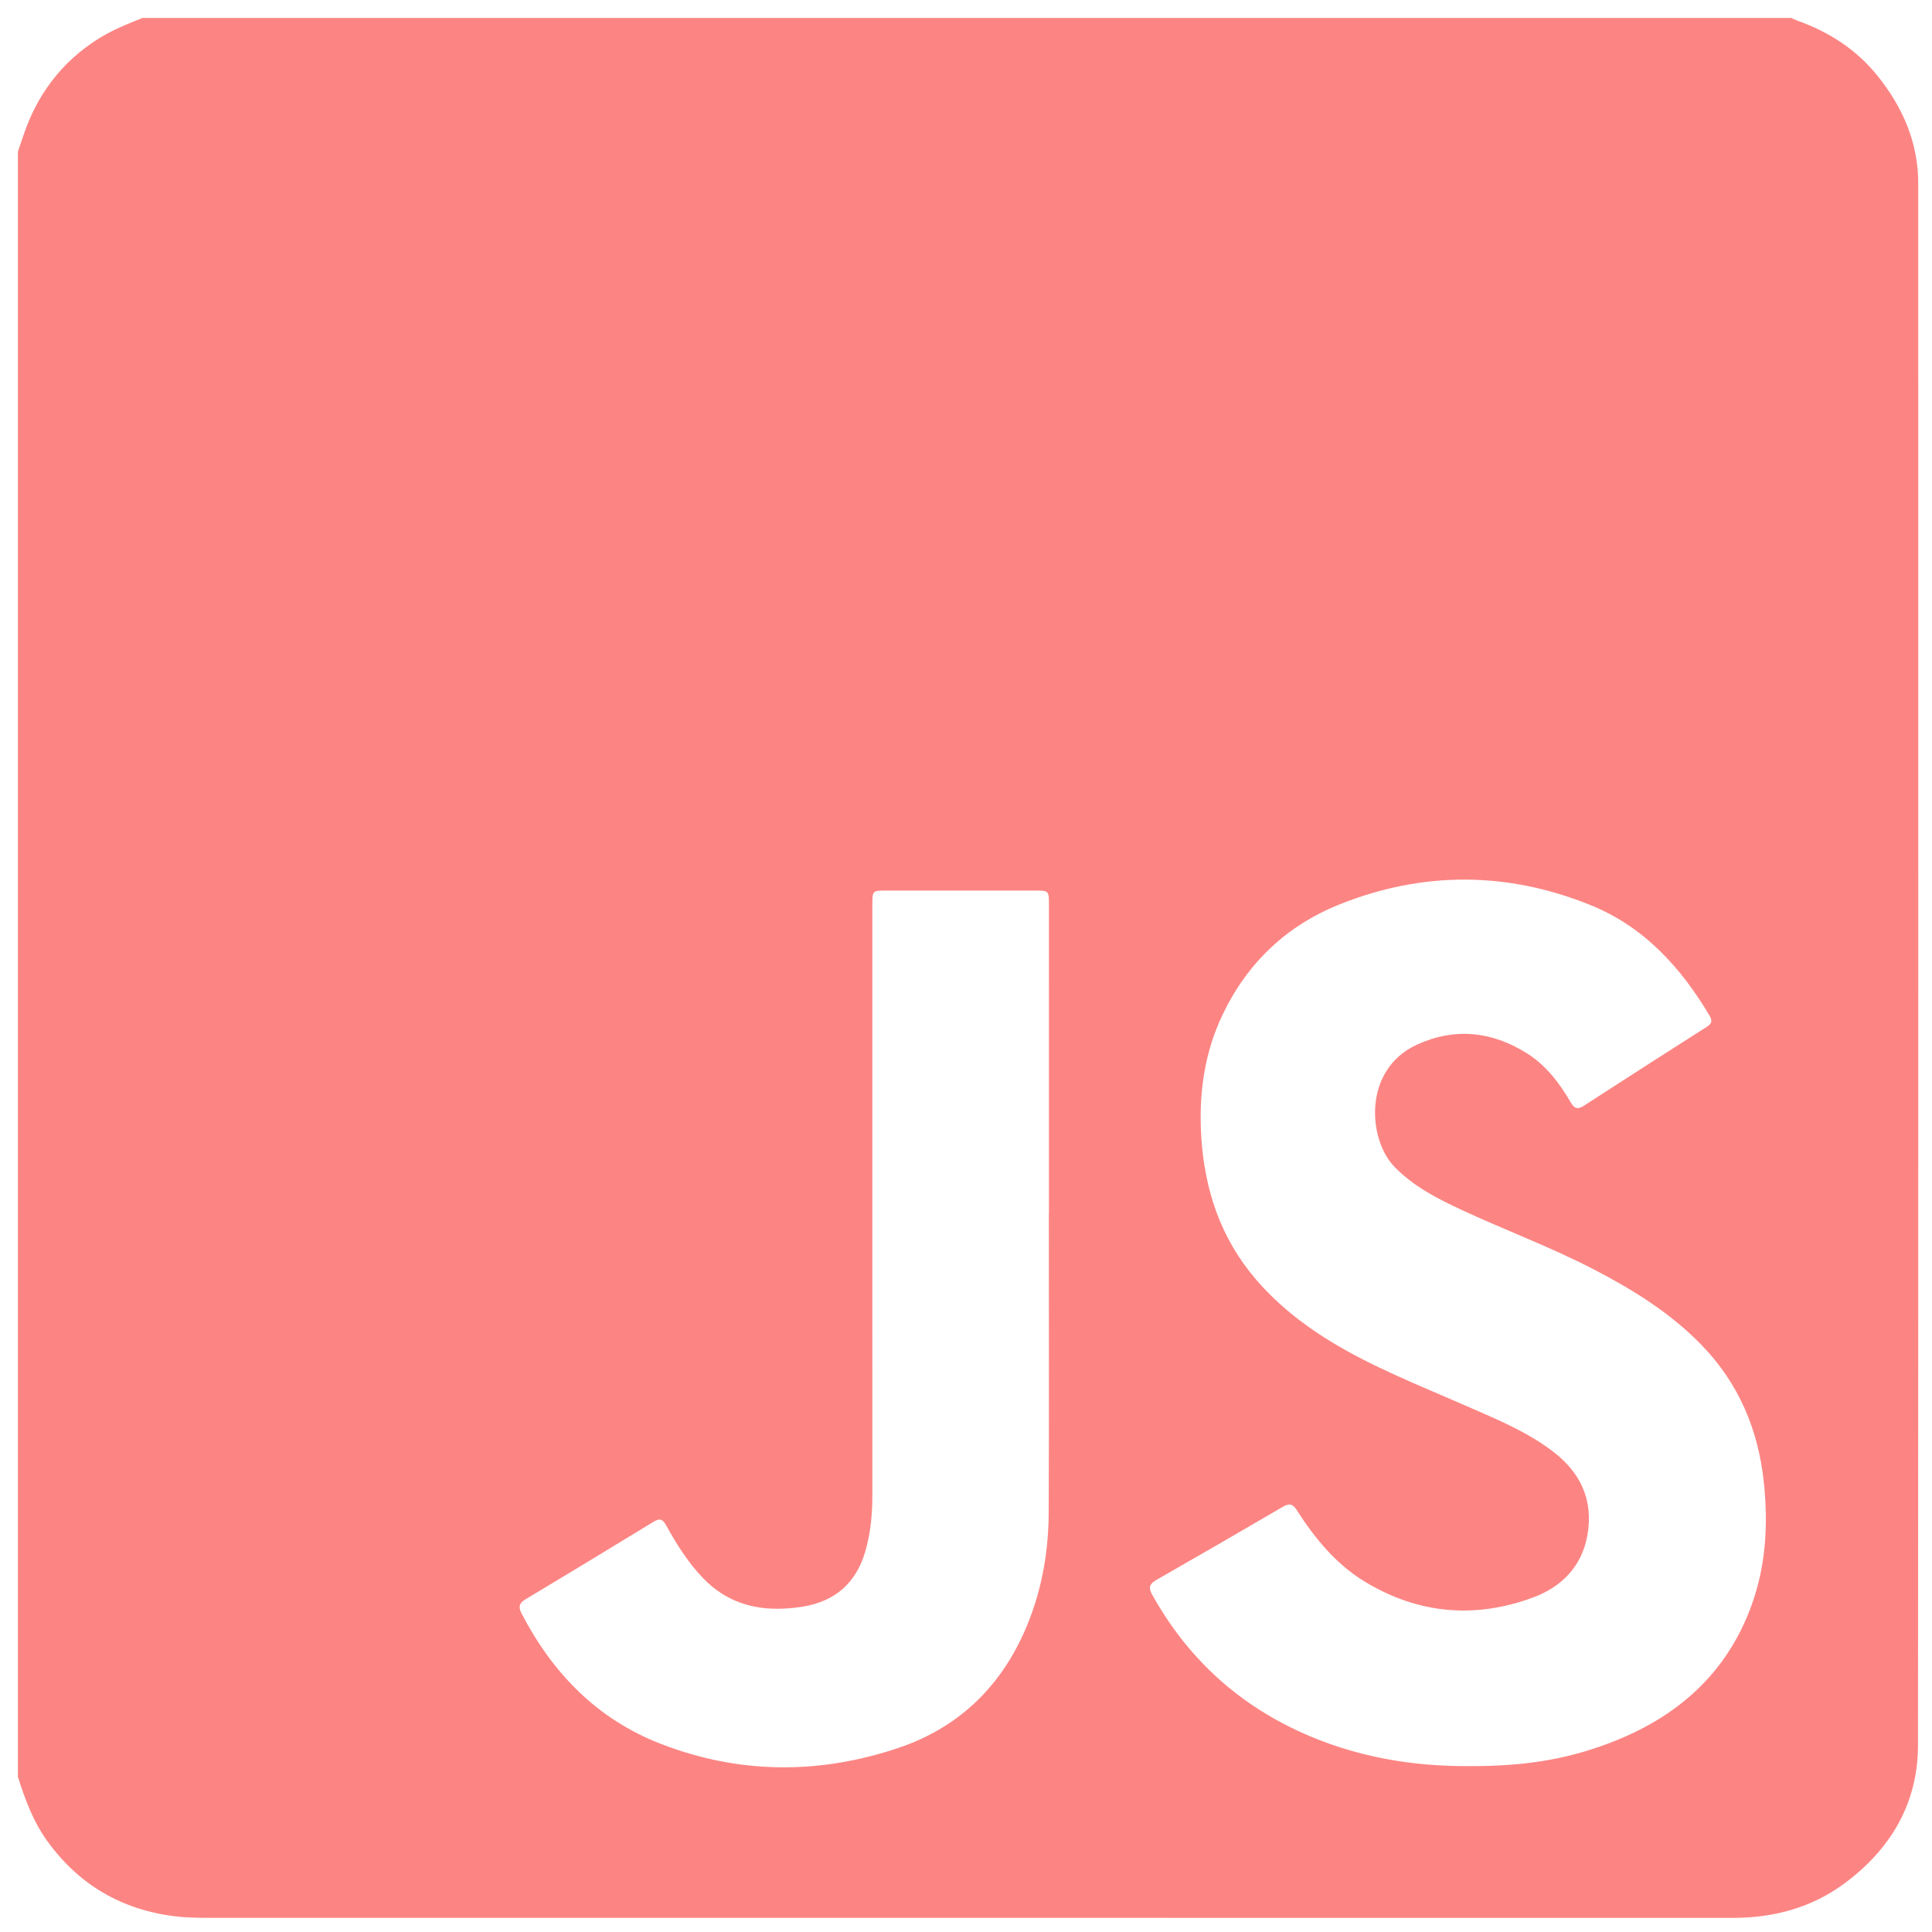 <?xml version="1.0" encoding="utf-8"?>
<!-- Generator: Adobe Illustrator 17.0.0, SVG Export Plug-In . SVG Version: 6.00 Build 0)  -->
<!DOCTYPE svg PUBLIC "-//W3C//DTD SVG 1.1//EN" "http://www.w3.org/Graphics/SVG/1.1/DTD/svg11.dtd">
<svg version="1.1" id="Capa_1" xmlns="http://www.w3.org/2000/svg" xmlns:xlink="http://www.w3.org/1999/xlink" x="0px" y="0px"
	 width="300px" height="300px" viewBox="0 0 300 300" enable-background="new 0 0 300 300" xml:space="preserve">
<g>
	<path fill="#FC8583" d="M2.78,275.908c0-84.125,0-168.251,0-252.376c0.272-0.793,0.55-1.584,0.814-2.38
		C5.708,14.774,9.491,9.689,15.197,6.068c2.18-1.384,4.555-2.332,6.933-3.287c85.341,0,170.681,0,256.022,0
		c0.296,0.136,0.584,0.296,0.89,0.405c4.94,1.756,9.208,4.478,12.519,8.611c3.912,4.884,6.302,10.338,6.302,16.69
		c0.003,80.836,0.03,161.672-0.038,242.508c-0.008,9.015-4.22,16.123-11.383,21.436c-5.121,3.799-10.998,5.378-17.356,5.377
		c-78.546-0.012-157.093-0.008-235.639-0.01c-2.053,0-4.102,0.021-6.154-0.223c-8.341-0.996-14.986-4.856-19.921-11.652
		C5.17,282.893,3.903,279.433,2.78,275.908z M228.336,274.24c8.259,0.015,14.696-0.99,21.443-3.527
		c10.544-3.966,18.384-10.779,22.26-21.613c2.182-6.1,2.52-12.408,1.862-18.806c-0.85-8.266-3.904-15.514-9.758-21.519
		c-4.796-4.92-10.533-8.477-16.566-11.615c-6.723-3.497-13.837-6.129-20.697-9.322c-3.731-1.736-7.364-3.608-10.317-6.619
		c-4.164-4.244-4.971-15.113,3.436-18.992c5.878-2.713,11.677-2.088,17.106,1.333c2.937,1.851,5.033,4.579,6.761,7.56
		c0.554,0.956,1.036,1.252,2.068,0.582c6.35-4.119,12.727-8.195,19.108-12.265c0.736-0.47,0.899-0.912,0.43-1.704
		c-4.47-7.538-10.21-13.831-18.45-17.173c-12.942-5.25-26.088-5.316-39.062-0.107c-8.144,3.27-14.219,9.006-18.06,16.984
		c-2.914,6.054-3.782,12.481-3.364,19.112c0.519,8.241,3.021,15.745,8.477,22.103c3.288,3.831,7.185,6.93,11.472,9.564
		c6.559,4.03,13.708,6.817,20.723,9.893c4.787,2.099,9.666,4.043,13.885,7.239c4.369,3.309,6.378,7.643,5.387,13.101
		c-0.872,4.803-4.001,7.961-8.382,9.59c-9.02,3.353-17.823,2.594-26.106-2.401c-4.534-2.734-7.821-6.761-10.642-11.169
		c-0.616-0.963-1.165-1.071-2.147-0.496c-6.532,3.823-13.086,7.608-19.655,11.367c-1.022,0.585-1.26,1.151-0.661,2.23
		c5.32,9.589,12.925,16.717,22.884,21.304C210.197,272.753,219.103,274.319,228.336,274.24z M162.861,188.501
		c0.006,0,0.012,0,0.018,0c0-16.074,0.002-32.147-0.002-48.221c0-1.914-0.079-1.99-1.968-1.991c-7.85-0.005-15.7-0.005-23.55,0
		c-1.805,0.001-1.885,0.093-1.902,1.91c-0.005,0.514-0.001,1.028-0.001,1.542c0,30.138-0.003,60.276,0.004,90.414
		c0.001,2.959-0.266,5.878-1.091,8.729c-1.416,4.894-4.656,7.748-9.666,8.587c-0.965,0.162-1.947,0.257-2.925,0.308
		c-4.866,0.254-9.134-1.13-12.576-4.694c-2.358-2.441-4.144-5.294-5.77-8.244c-0.534-0.969-1.008-1.118-1.957-0.537
		c-6.616,4.046-13.251,8.062-19.9,12.054c-0.975,0.586-1.105,1.182-0.591,2.171c4.825,9.291,11.746,16.422,21.599,20.246
		c12.18,4.727,24.594,4.788,36.92,0.642c9.035-3.039,15.549-9.122,19.472-17.848c2.664-5.925,3.836-12.211,3.864-18.672
		C162.907,219.434,162.861,203.968,162.861,188.501z"/>
</g>
</svg>
